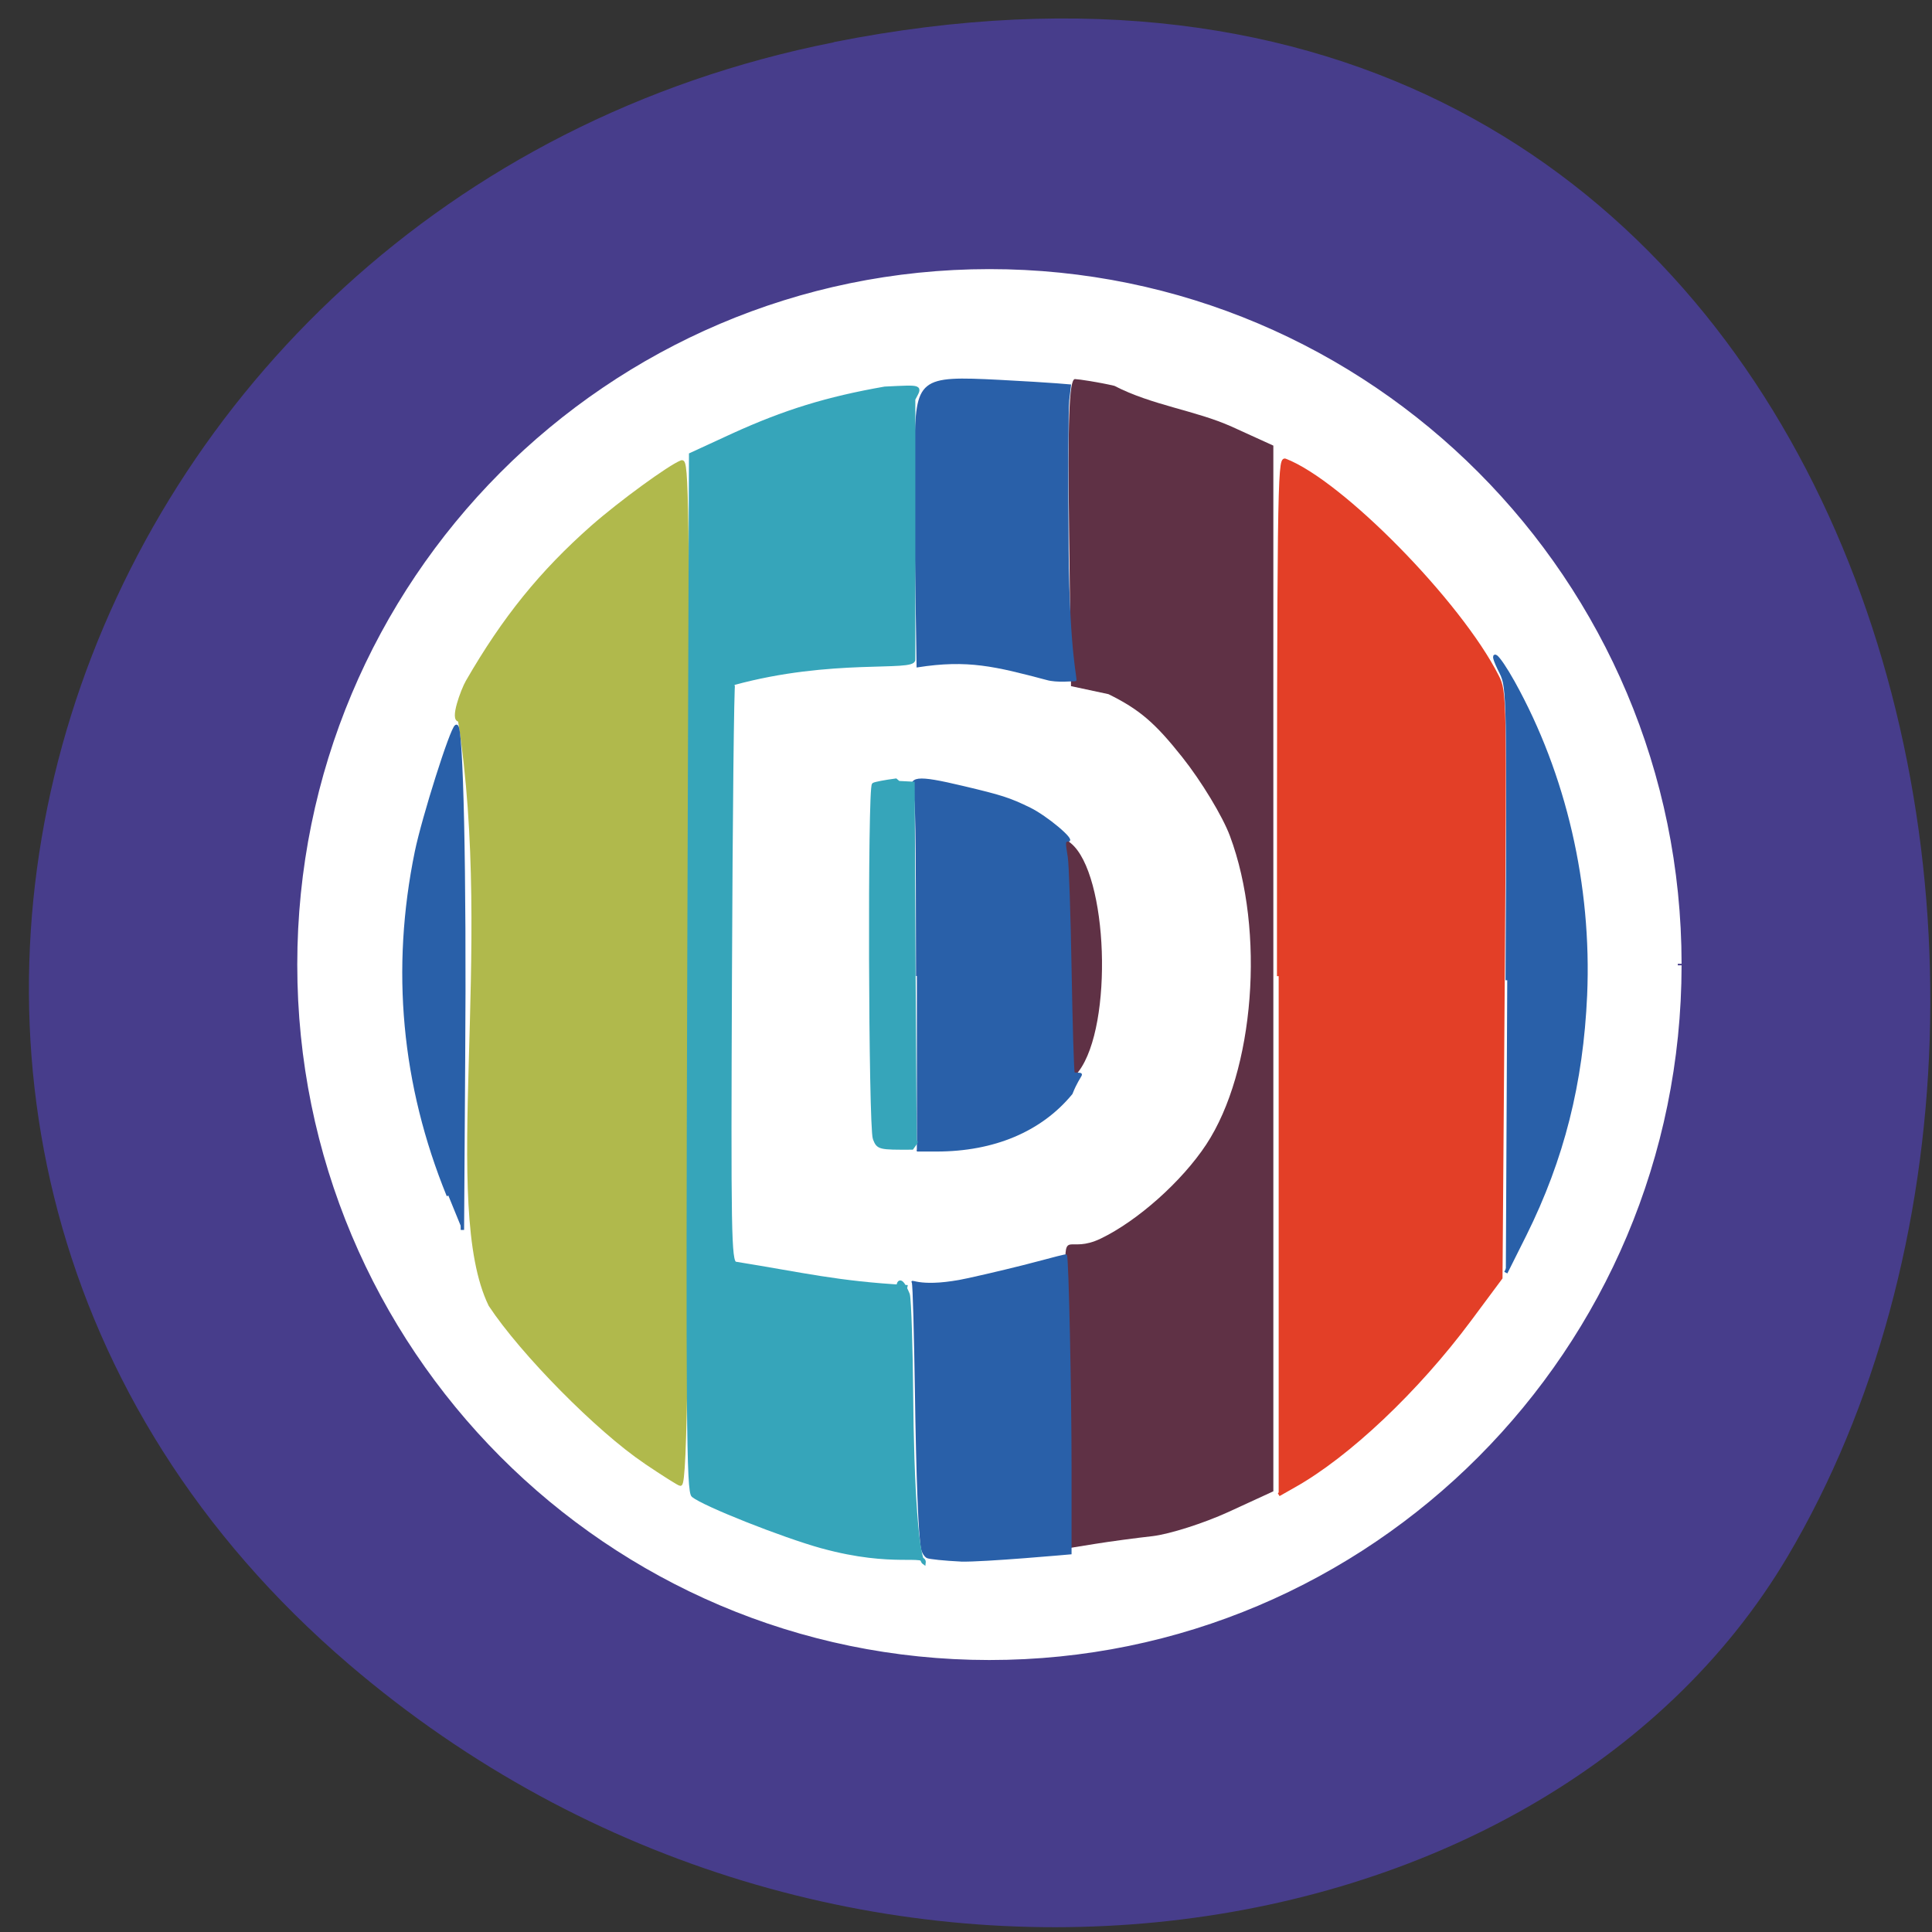 <svg xmlns="http://www.w3.org/2000/svg" viewBox="0 0 48 48"><rect x="0" y="0" width="48" height="48" fill="#333333" stroke="none"/><path d="m 20.711 1.047 c 25.04 -4.969 32.5 22.754 23.703 37.621 c -6.141 10.375 -23.727 12.965 -35.742 2.684 c -15.16 -12.973 -7.27 -36.473 12.04 -40.3" fill="#473d8b"/><path d="m 215.24 145.72 c -0.037 40.35 -36.34 73.02 -81.08 73 c -44.755 -0.017 -81.03 -32.733 -81.03 -73.07 c 0 -40.35 36.27 -73.07 81.03 -73.09 c 44.736 -0.017 81.04 32.667 81.08 73" transform="matrix(0.211 0 0 0.235 -3.731 -10.261)" fill="#fff" stroke="#fff" stroke-width="0.89"/><path d="m 26.559 35.16 c 0 -1.813 -0.074 -3.293 -0.086 -3.613 c -0.031 -1.027 0.074 -0.391 0.871 -0.773 c 0.918 -0.441 2.02 -1.422 2.625 -2.34 c 1.199 -1.82 1.469 -5.301 0.59 -7.66 c -0.18 -0.488 -0.715 -1.371 -1.188 -1.965 c -0.676 -0.852 -1.063 -1.184 -1.832 -1.563 l -0.93 -0.199 l -0.047 -3.816 c -0.035 -2.723 -0.004 -3.813 0.145 -3.813 c 0.105 0.004 0.598 0.078 0.98 0.168 c 0.934 0.484 2.01 0.609 2.91 1.012 l 1.039 0.473 v 25.98 l -1.113 0.512 c -0.613 0.281 -1.461 0.551 -1.887 0.602 c -0.422 0.047 -1.063 0.133 -1.422 0.191 l -0.652 0.105 m 0.004 -14.242 c -0.004 -1.488 -0.055 -2.879 -0.109 -3.09 c -0.09 -0.34 -0.074 -0.363 0.148 -0.18 c 0.926 0.762 1.059 4.52 0.195 5.668 c -0.203 0.273 -0.23 0.027 -0.234 -2.398" fill="#5f3145"/><g fill="#2960a9" stroke="#2960a9" stroke-width="0.226"><g transform="matrix(0.188 0 0 0.188 1.479 -0.274)"><path d="m 113.3 130.44 c -0.021 -19.958 -0.063 -23.23 -0.396 -24.19 c -0.75 -2.167 0.271 -2.292 6.5 -0.813 c 5.104 1.208 6.146 1.542 8.833 2.854 c 2.208 1.083 5.979 4.25 5.083 4.271 c -0.521 0.021 -0.521 0.146 -0.188 2.167 c 0.146 0.854 0.375 7.479 0.5 14.75 c 0.125 7.292 0.313 13.5 0.417 13.813 c 1.667 0.125 0.875 -0.25 -0.292 2.688 c -4.04 4.917 -10.271 7.542 -17.854 7.542 h -2.604"/><path d="m 119.13 207.71 c -2.167 -0.104 -4.188 -0.313 -4.479 -0.458 c -0.292 -0.167 -0.604 -0.667 -0.688 -1.125 c -0.354 -1.729 -0.646 -9.458 -0.813 -21.06 c -0.104 -6.646 -0.271 -13.979 -0.417 -14.15 c -0.313 -0.417 1.188 0.917 7.438 -0.458 c 2.854 -0.625 6.917 -1.604 9 -2.167 c 2.083 -0.563 3.813 -1 3.854 -0.958 c 0.229 0.229 0.604 18.19 0.604 28.13 v 11.292 c 0 0 -11.542 1.042 -14.5 0.958"/></g><path d="m 132.22 89.44 c -6.771 -1.792 -10.438 -2.708 -17.08 -1.667 l -0.188 -12.417 c -0.083 -6.02 -0.146 -13.417 -0.083 -16.417 c 0.167 -9.208 0.479 -9.479 11.08 -8.938 c 3.187 0.167 6.583 0.375 7.583 0.458 l 1.792 0.146 l -0.229 1.938 c -0.125 1.083 -0.167 9.917 -0.083 19.813 c 0.125 14.13 1.25 17.271 1 17.25 c -0.167 -0.021 -2.521 0.229 -3.792 -0.167" transform="matrix(0.188 0 0 0.188 1.147 0.058)"/></g><g stroke-width="0.453"><path d="m 162.88 128.69 c 0 -63.708 0.063 -68.48 0.854 -68.17 c 7.438 2.854 23.08 18.792 28.02 28.542 c 1.042 2.02 1.042 2.479 0.771 40.771 l -0.292 38.729 l -4.104 5.521 c -6.958 9.354 -16.06 17.958 -23.23 21.979 l -2.02 1.146" transform="matrix(0.188 0 0 0.188 1.147 0.058)" fill="#e33f27" stroke="#e33f27"/><path d="m 191.32 131 c 0.188 -37.438 0.146 -38.729 -0.792 -40.625 c -1.792 -3.542 -0.542 -2.542 1.583 1.271 c 6.792 12.229 10.167 26.833 9.542 41.33 c -0.521 11.625 -3.02 21.583 -8 31.625 l -2.521 5.04" transform="matrix(0.188 0 0 0.188 1.479 -0.274)" fill="#2960a9" stroke="#2960a9"/><g transform="matrix(0.188 0 0 0.188 1.147 0.058)"><path d="m 79.18 192.9 c -6.229 -4.188 -16.292 -14.375 -20.5 -20.75 c -6.375 -13.08 0.771 -46.708 -4.04 -77.31 c -1.125 0.125 0.375 -3.938 1.021 -5.063 c 4.854 -8.417 9.771 -14.479 16.542 -20.458 c 3.625 -3.188 10.188 -7.979 11.771 -8.583 c 0.729 -0.292 0.813 4.979 0.792 59.38 c 0 56.02 -0.25 75.75 -0.958 75.71 c -0.167 0 -2.25 -1.313 -4.625 -2.917" fill="#b0b94c" stroke="#b0b94c"/><path d="m 53.15 157.69 c -5.979 -14.667 -7.396 -29.917 -4.208 -45.44 c 0.938 -4.521 4.625 -16.188 5.25 -16.563 c 0.708 -0.438 1.146 19.542 0.958 43.938 l -0.146 22.604" fill="#2960a9" stroke="#2960a9"/></g></g><g fill="#36a5ba" stroke="#36a5ba" transform="matrix(0.188 0 0 0.188 1.147 0.058)"><path d="m 102.53 204.09 c -5.188 -1.438 -15.542 -5.542 -17.04 -6.75 c -0.646 -0.521 -0.729 -10.146 -0.542 -69.1 l 0.229 -68.48 l 5.563 -2.563 c 6.854 -3.125 12.458 -4.854 20.08 -6.188 c 5.104 -0.25 4.708 -0.292 3.813 1.438 v 34.417 c 0.063 1.396 -10.833 -0.417 -23.813 3.146 c -0.146 0.146 -0.333 17.375 -0.417 38.29 c -0.146 34.396 -0.083 38.06 0.667 38.35 c 9.04 1.458 13.5 2.583 22.521 3.083 c -1 5.063 -1.792 -4.125 0.313 1.021 c 0.208 0.688 0.396 7.708 0.438 12.75 c 0.104 13.208 0.771 22.13 1.667 22.729 c 0.208 -1.458 -3.917 0.479 -13.479 -2.146" stroke-width="0.459"/><path d="m 109.47 150.17 c -0.583 -1.5 -0.708 -46.5 -0.125 -46.812 c 0.208 -0.125 1.521 -0.375 2.938 -0.563 c 3.604 2.854 -8.833 -0.292 2.271 0.417 l 0.125 25.15 l 0.146 22.333 c 0.479 -0.458 -0.396 0.708 -0.396 0.708 c -4.354 0.021 -4.479 0 -4.958 -1.229" stroke-width="0.446"/></g></svg>